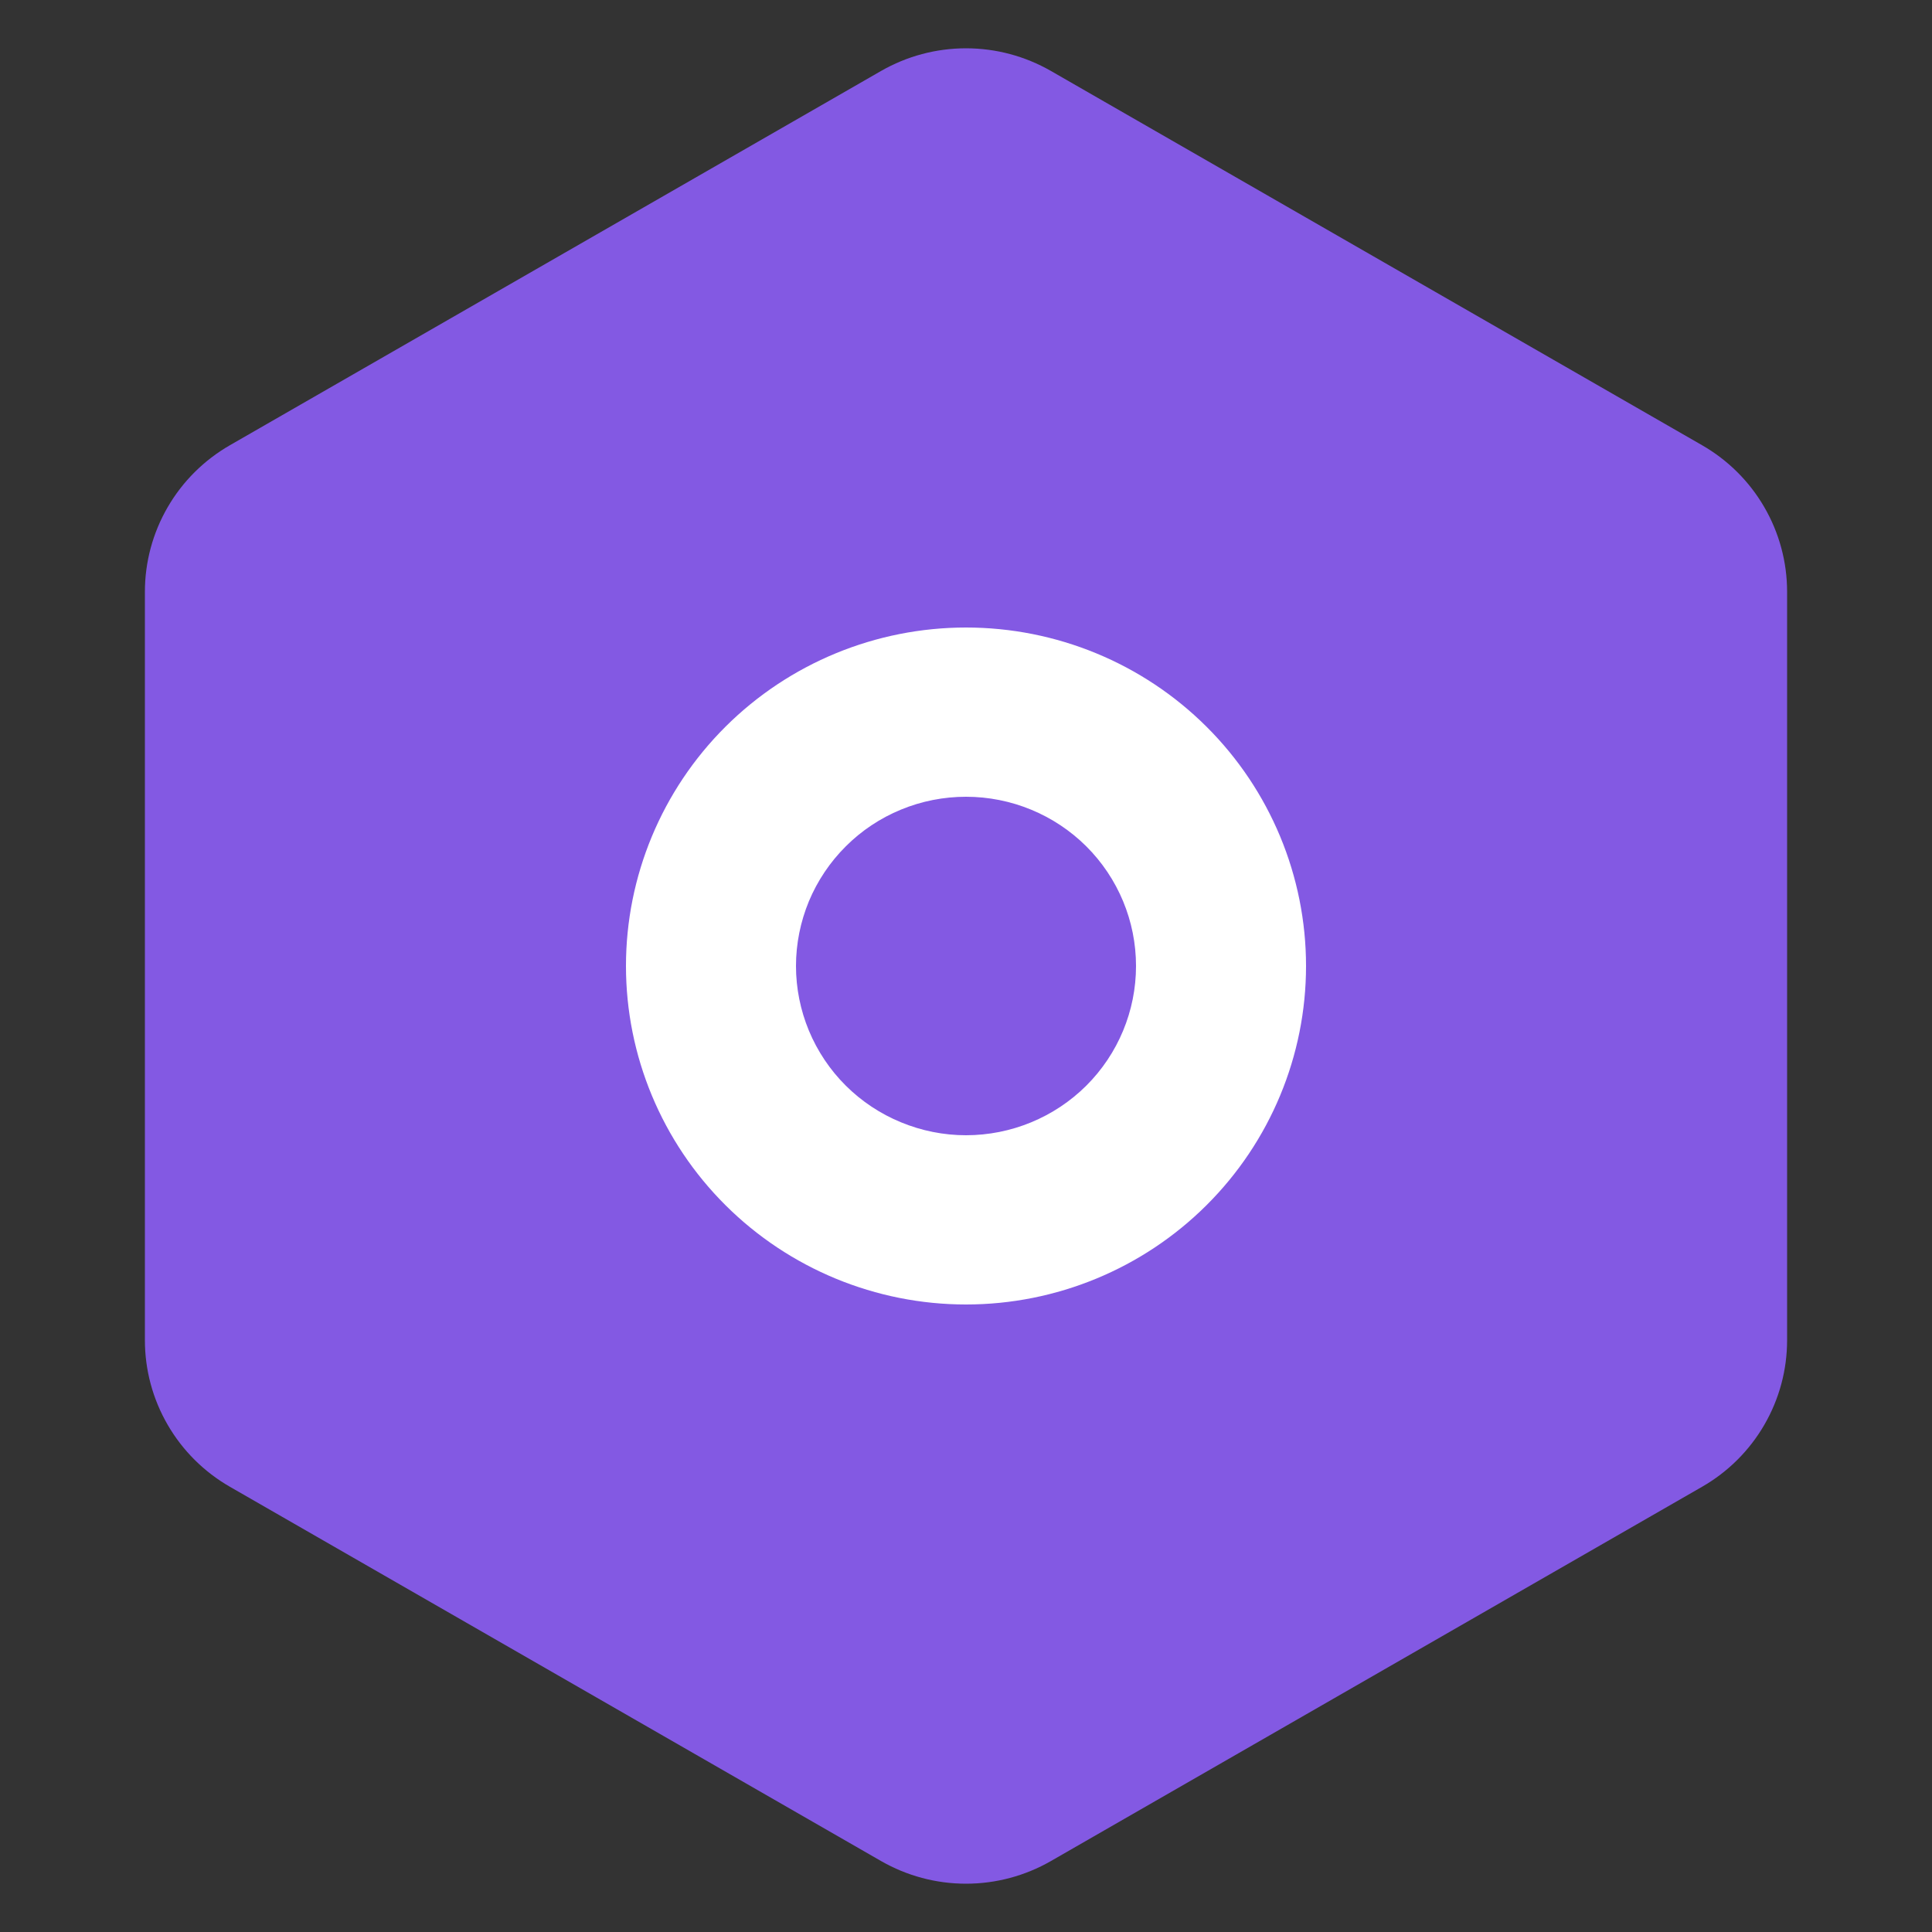 <svg width="20" height="20" viewBox="0 0 20 20" fill="none" xmlns="http://www.w3.org/2000/svg">
<rect x="0" y="0" width="20" height="20" fill="#333333" stroke="none"/>
<path d="M9.12 0.735C9.388 0.581 9.691 0.5 10 0.5C10.309 0.5 10.612 0.581 10.88 0.735L17.62 4.609C17.888 4.763 18.11 4.984 18.264 5.25C18.419 5.517 18.5 5.819 18.5 6.126V13.874C18.5 14.181 18.419 14.483 18.264 14.75C18.11 15.016 17.888 15.237 17.62 15.391L10.88 19.265C10.612 19.419 10.309 19.5 10 19.5C9.691 19.5 9.388 19.419 9.12 19.265L2.38 15.391C2.112 15.237 1.89 15.016 1.736 14.75C1.581 14.483 1.5 14.181 1.5 13.874V6.126C1.5 5.819 1.581 5.517 1.736 5.25C1.89 4.984 2.112 4.763 2.38 4.609L9.12 0.735Z" fill="#8359E3"/>
<path d="M10 6.496C10.934 6.496 11.829 6.865 12.489 7.522C13.149 8.179 13.52 9.071 13.52 10C13.52 10.929 13.149 11.82 12.489 12.477C11.829 13.134 10.934 13.504 10 13.504C9.067 13.504 8.171 13.134 7.511 12.477C6.851 11.82 6.48 10.929 6.48 10C6.48 9.071 6.851 8.179 7.511 7.522C8.171 6.865 9.067 6.496 10 6.496ZM10 8.248C9.769 8.248 9.54 8.293 9.327 8.381C9.113 8.469 8.919 8.598 8.756 8.761C8.592 8.924 8.463 9.117 8.374 9.329C8.286 9.542 8.24 9.77 8.24 10C8.24 10.23 8.286 10.458 8.374 10.67C8.463 10.883 8.592 11.076 8.756 11.239C8.919 11.401 9.113 11.53 9.327 11.618C9.54 11.706 9.769 11.752 10 11.752C10.467 11.752 10.915 11.567 11.245 11.239C11.575 10.91 11.76 10.464 11.76 10C11.76 9.535 11.575 9.09 11.245 8.761C10.915 8.433 10.467 8.248 10 8.248Z" fill="white"/>
</svg>
